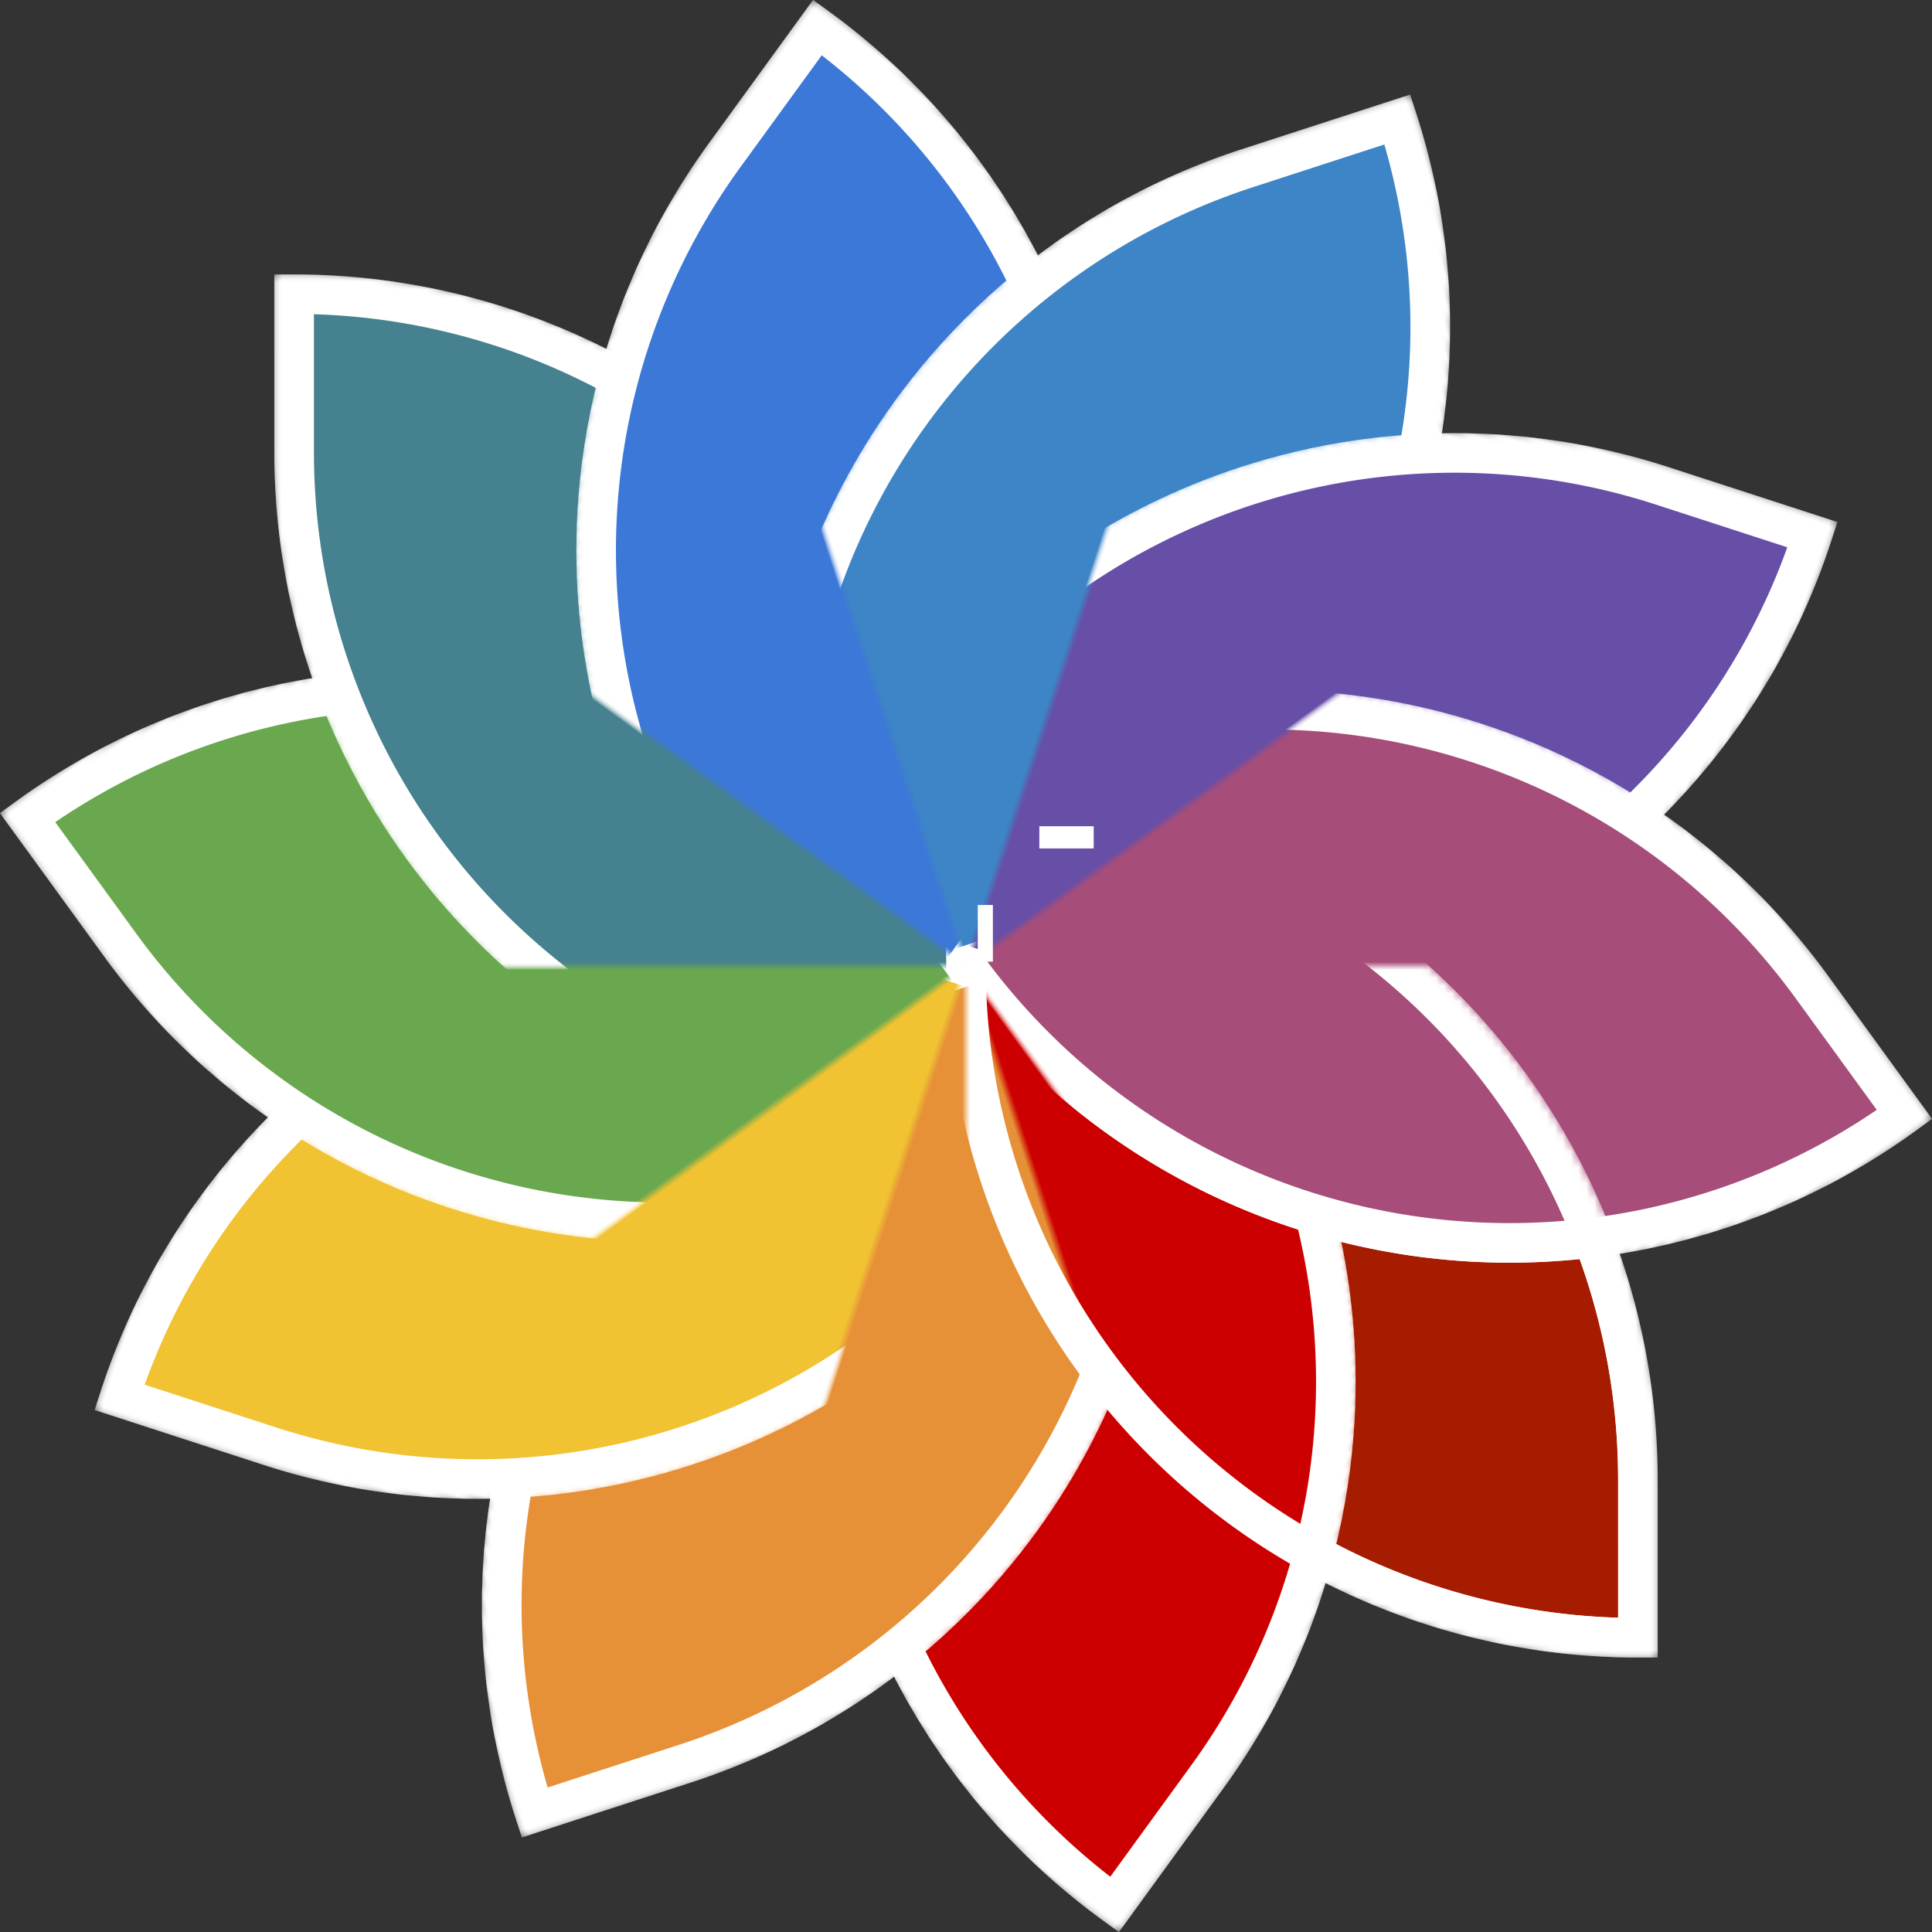 <?xml version="1.0" encoding="UTF-8" standalone="no"?>
<svg
   width="488.881"
   height="488.881"
   version="1.1"
   id="svg46"
   sodipodi:docname="logo.svg"
   inkscape:version="1.2.2 (b0a8486541, 2022-12-01)"
   xmlns:inkscape="http://www.inkscape.org/namespaces/inkscape"
   xmlns:sodipodi="http://sodipodi.sourceforge.net/DTD/sodipodi-0.dtd"
   xmlns:xlink="http://www.w3.org/1999/xlink"
   xmlns="http://www.w3.org/2000/svg"
   xmlns:svg="http://www.w3.org/2000/svg">
  <rect width="100%" height="100%" fill="#333333" stroke="none"/>
  <sodipodi:namedview
     id="namedview48"
     pagecolor="#ffffff"
     bordercolor="#666666"
     borderopacity="1.0"
     inkscape:showpageshadow="2"
     inkscape:pageopacity="0.0"
     inkscape:pagecheckerboard="0"
     inkscape:deskcolor="#d1d1d1"
     showgrid="false"
     inkscape:zoom="11.619178"
     inkscape:cx="243.9071"
     inkscape:cy="265.85357"
     inkscape:window-width="3840"
     inkscape:window-height="2096"
     inkscape:window-x="0"
     inkscape:window-y="0"
     inkscape:window-maximized="1"
     inkscape:current-layer="svg46" />
  <!--
    {'blade_l': 105, 'blade_r': 85, 'blade_w': 85, 'border_w': 5.0, 'clockwise': True, 'colors': ['#a61c00', '#cc0000', '#e69138', '#f1c232', '#6aa84f', '#45818e', '#3c78d8', '#3d85c6', '#674ea7', '#a64d79'], 'flip': False, 'n_blades': 10, 'offset_x': 85, 'offset_y': 85, 'sandbox': False, 'blade_l2': 20, 'blade_w2': 0, 'rot': 36.0}
  -->
  <style
     id="style2">
    .color0 {fill: #a61c00;}
    .color1 {fill: #cc0000;}
    .color2 {fill: #e69138;}
    .color3 {fill: #f1c232;}
    .color4 {fill: #6aa84f;}
    .color5 {fill: #45818e;}
    .color6 {fill: #3c78d8;}
    .color7 {fill: #3d85c6;}
    .color8 {fill: #674ea7;}
    .color9 {fill: #a64d79;}
  </style>
  <defs
     id="defs22">
    <linearGradient
       id="linearGradient951"
       inkscape:swatch="solid">
      <stop
         style="stop-color:#204a87;stop-opacity:1;"
         offset="0"
         id="stop949" />
    </linearGradient>
    <path
       id="blade2"
       d="m 85,85 v 0 A 85,85 0 0 1 0,0 v -20 0 a 85,85 0 0 1 85,85 z"
       stroke="#ffffff"
       stroke-width="5" />
    <mask
       id="blademask">
      <use
         xlink:href="#blade2"
         fill="#ffffff"
         stroke="#ffffff"
         id="use5" />
      <use
         xlink:href="#blade2"
         transform="rotate(36)"
         fill="#000000"
         stroke="#ffffff"
         id="use7" />
    </mask>
    <g
       id="bladepartial">
      <use
         xlink:href="#blade2"
         mask="url(#blademask)"
         id="use10" />
      <use
         xlink:href="#blade2"
         transform="rotate(36)"
         mask="url(#blademask)"
         fill="none"
         id="use12" />
    </g>
    <g
       id="crosshairs">
      <rect
         x="-200"
         y="-200"
         width="400"
         height="400"
         fill="#dddddd"
         id="rect15" />
      <line
         x1="-200"
         x2="200"
         y1="0"
         y2="0"
         stroke="#aaaaaa"
         stroke-width="0.5"
         id="line17" />
      <line
         x1="0"
         x2="0"
         y1="-200"
         y2="200"
         stroke="#aaaaaa"
         stroke-width="0.5"
         id="line19" />
    </g>
  </defs>
  <use
     xlink:href="#bladepartial"
     class="color0"
     transform="matrix(2,0,0,2,244.44,244.44)"
     id="use24" />
  <use
     xlink:href="#bladepartial"
     class="color1"
     transform="matrix(1.618,1.176,-1.176,1.618,244.44,244.44)"
     id="use26" />
  <use
     xlink:href="#bladepartial"
     class="color2"
     transform="matrix(0.618,1.902,-1.902,0.618,244.44,244.44)"
     id="use28" />
  <use
     xlink:href="#bladepartial"
     class="color3"
     transform="matrix(-0.618,1.902,-1.902,-0.618,244.44,244.44)"
     id="use30" />
  <use
     xlink:href="#bladepartial"
     class="color4"
     transform="matrix(-1.618,1.176,-1.176,-1.618,244.44,244.44)"
     id="use32" />
  <use
     xlink:href="#bladepartial"
     class="color5"
     transform="matrix(-2,0,0,-2,244.44,244.44)"
     id="use34" />
  <use
     xlink:href="#bladepartial"
     class="color6"
     transform="matrix(-1.618,-1.176,1.176,-1.618,244.44,244.44)"
     id="use36" />
  <use
     xlink:href="#bladepartial"
     class="color7"
     transform="matrix(-0.618,-1.902,1.902,-0.618,244.44,244.44)"
     id="use38" />
  <use
     xlink:href="#bladepartial"
     class="color8"
     transform="matrix(0.618,-1.902,1.902,0.618,244.44,244.44)"
     id="use40" />
  <use
     xlink:href="#bladepartial"
     class="color9"
     transform="matrix(1.618,-1.176,1.176,1.618,244.44,244.44)"
     id="use42" />
  <rect
     style="fill:#ffffff;fill-opacity:1"
     id="rect393"
     width="3.828"
     height="14.345"
     x="247.416"
     y="229.004" />
  <rect
     style="fill:#ffffff;fill-opacity:1"
     id="rect393-3"
     width="13.755"
     height="5.618"
     x="263"
     y="209.076" />
</svg>
